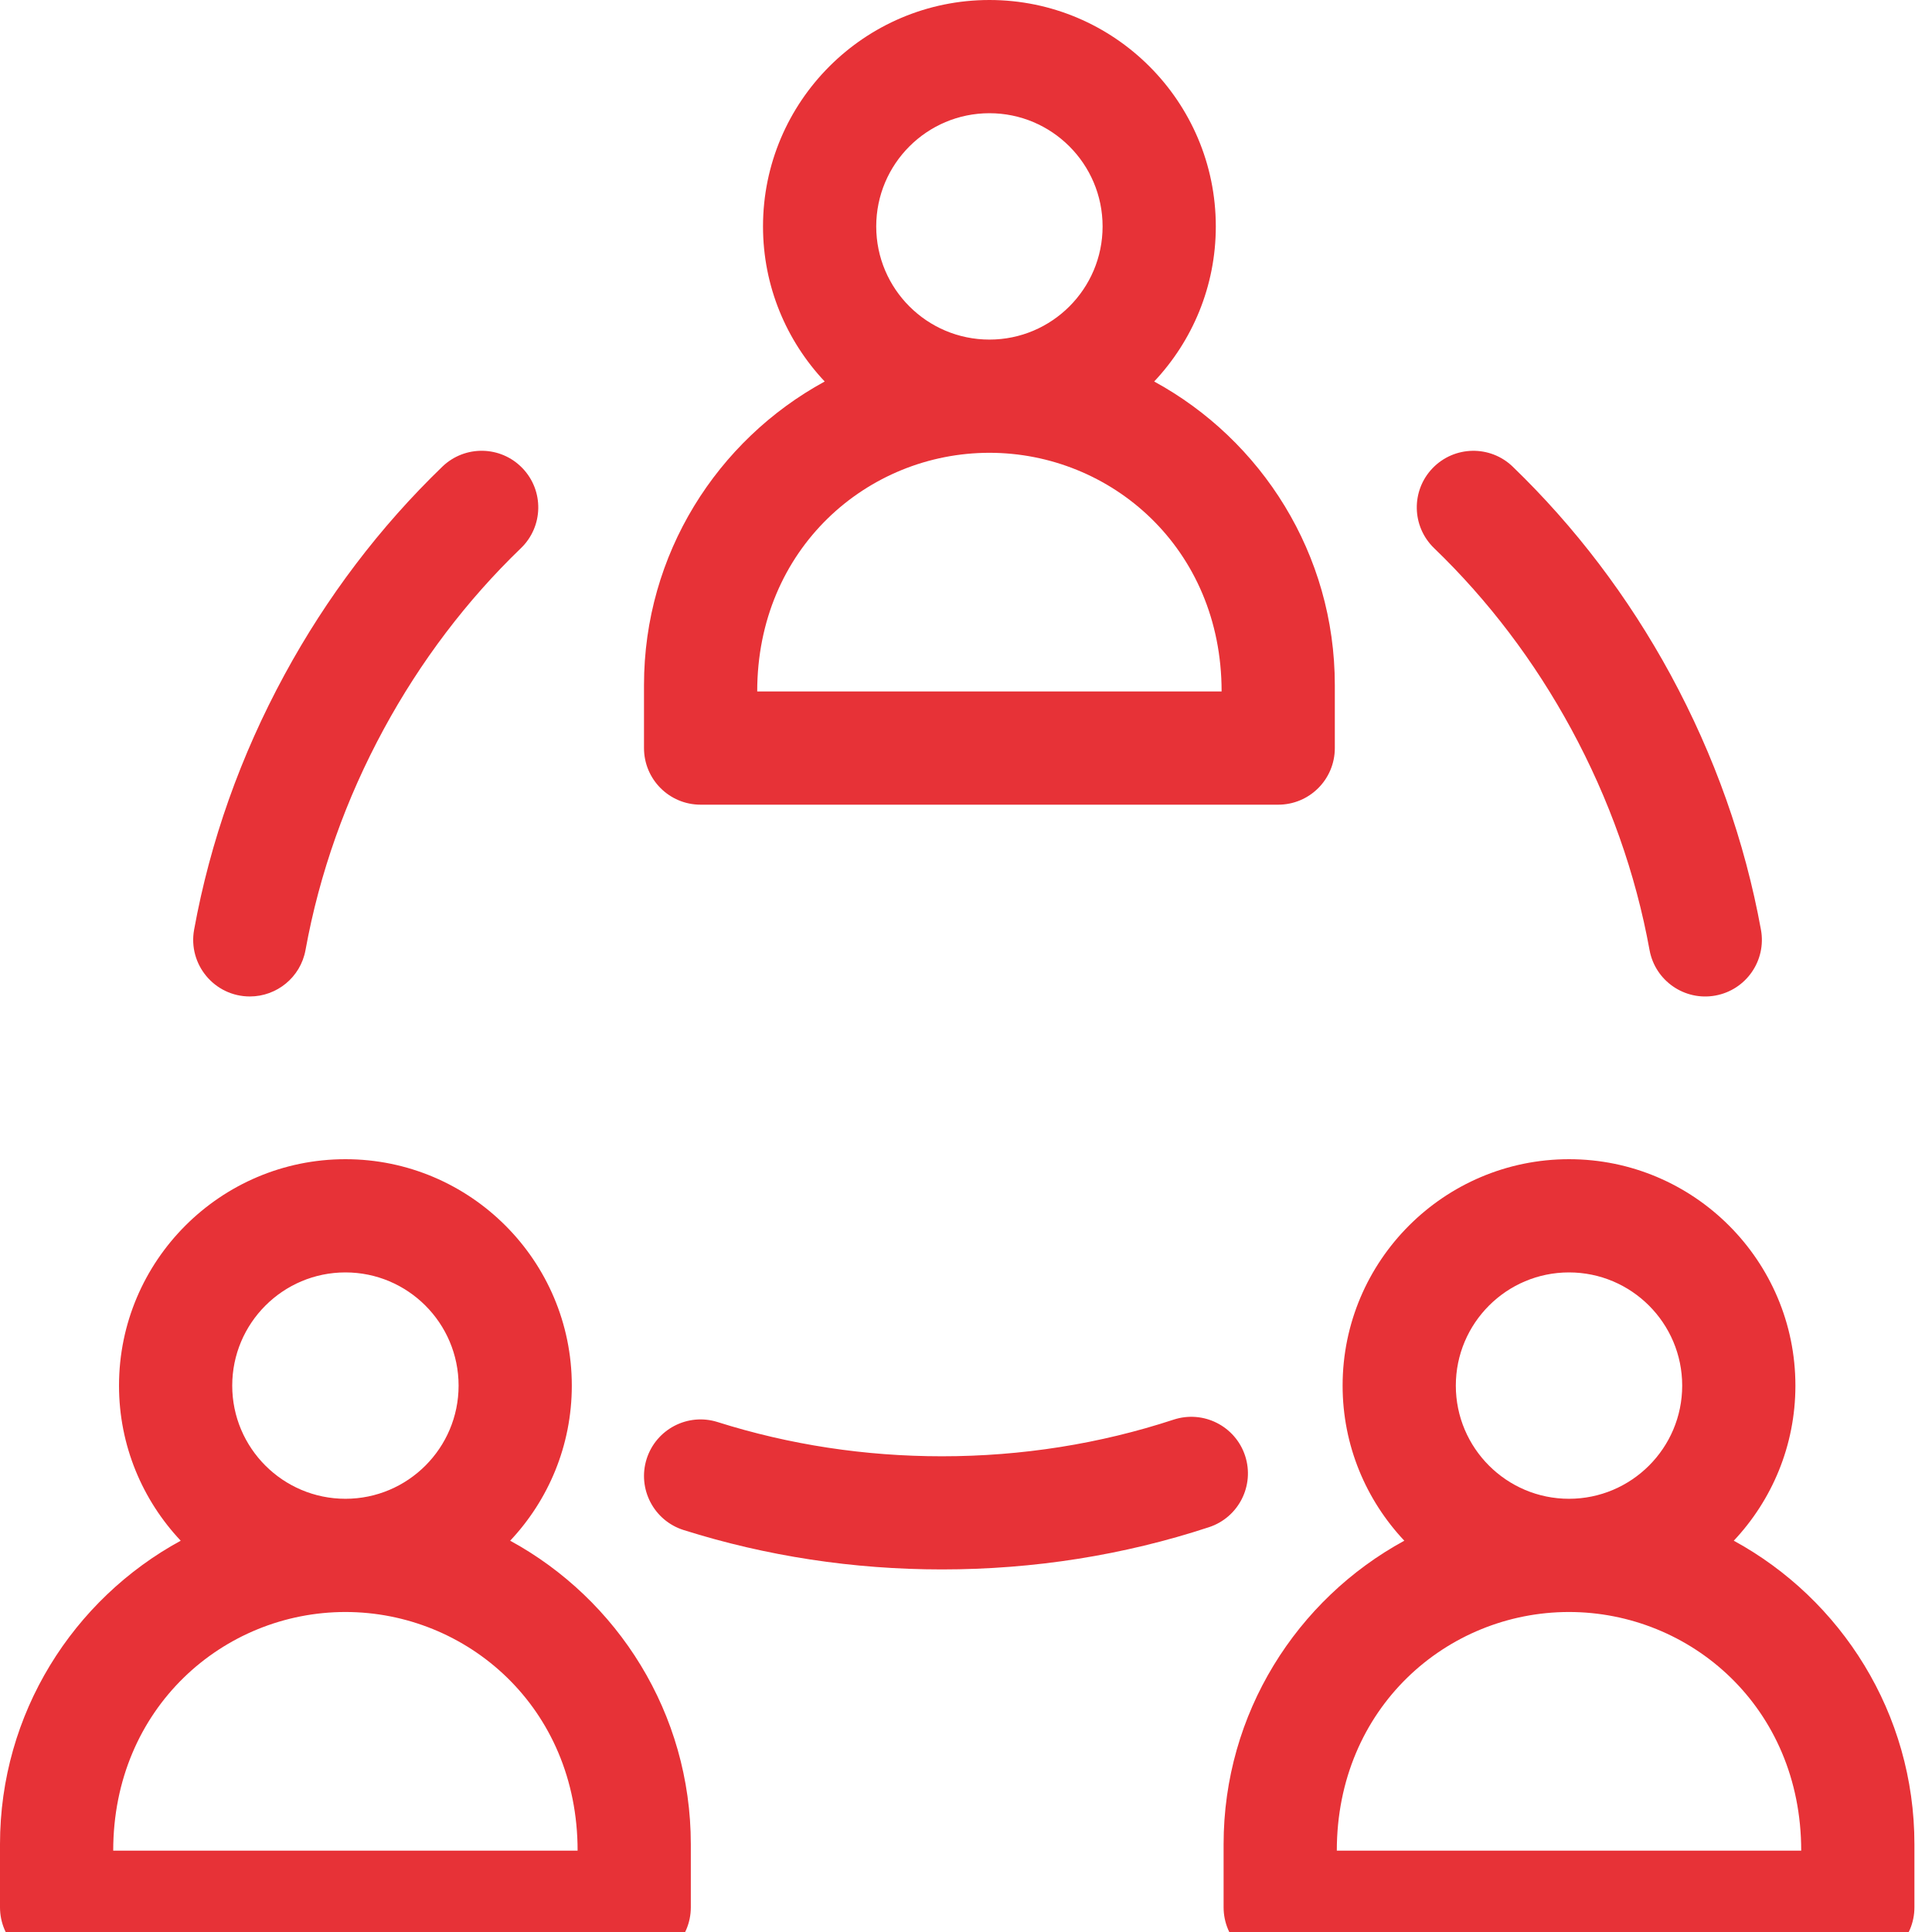 <svg width="30" height="30" viewBox="0 0 30 30" fill="none" xmlns="http://www.w3.org/2000/svg">
<g clip-path="url(#clip0)">
<path d="M0.879 30.495H9.848C10.334 30.495 10.727 30.102 10.727 29.616V28.637C10.727 26.605 9.591 24.834 7.922 23.924C8.515 23.294 8.879 22.447 8.879 21.516C8.879 19.577 7.302 18 5.364 18C3.425 18 1.848 19.577 1.848 21.516C1.848 22.447 2.213 23.294 2.806 23.924C1.136 24.834 0 26.605 0 28.637V29.616C0 30.102 0.394 30.495 0.879 30.495ZM3.606 21.516C3.606 20.546 4.394 19.758 5.364 19.758C6.333 19.758 7.121 20.546 7.121 21.516C7.121 22.485 6.333 23.273 5.364 23.273C4.394 23.273 3.606 22.485 3.606 21.516ZM5.364 25.031C7.247 25.031 8.969 26.507 8.969 28.737H1.758C1.758 26.519 3.471 25.031 5.364 25.031Z" fill="#E73237"/>
<path d="M26.922 23.924C27.515 23.294 27.879 22.447 27.879 21.516C27.879 19.577 26.302 18 24.364 18C22.425 18 20.848 19.577 20.848 21.516C20.848 22.447 21.213 23.294 21.806 23.924C20.136 24.834 19 26.605 19 28.637V29.616C19 30.102 19.393 30.495 19.879 30.495H28.848C29.334 30.495 29.727 30.102 29.727 29.616V28.637C29.727 26.605 28.591 24.834 26.922 23.924ZM22.606 21.516C22.606 20.546 23.394 19.758 24.363 19.758C25.333 19.758 26.121 20.546 26.121 21.516C26.121 22.485 25.333 23.273 24.363 23.273C23.394 23.273 22.606 22.485 22.606 21.516ZM27.969 28.737H20.758C20.758 26.519 22.47 25.031 24.363 25.031C26.247 25.031 27.969 26.507 27.969 28.737Z" fill="#E73237"/>
<path d="M20.727 11.616V10.637C20.727 8.605 19.591 6.834 17.922 5.924C18.515 5.294 18.879 4.447 18.879 3.516C18.879 1.577 17.302 0 15.364 0C13.425 0 11.848 1.577 11.848 3.516C11.848 4.447 12.213 5.294 12.806 5.924C11.136 6.834 10 8.605 10 10.637V11.616C10 12.102 10.393 12.495 10.879 12.495H19.848C20.334 12.495 20.727 12.102 20.727 11.616ZM13.606 3.516C13.606 2.546 14.394 1.758 15.364 1.758C16.333 1.758 17.121 2.546 17.121 3.516C17.121 4.485 16.333 5.273 15.364 5.273C14.394 5.273 13.606 4.485 13.606 3.516ZM18.969 10.737H11.758C11.758 8.519 13.47 7.031 15.364 7.031C17.247 7.031 18.969 8.507 18.969 10.737Z" fill="#E73237"/>
<path d="M18.224 22.044C17.076 22.421 15.865 22.613 14.626 22.613C13.429 22.613 12.258 22.434 11.144 22.082C10.681 21.935 10.188 22.192 10.041 22.654C9.895 23.117 10.151 23.611 10.614 23.758C11.9 24.164 13.249 24.37 14.626 24.37C16.052 24.37 17.447 24.15 18.773 23.714C19.234 23.563 19.485 23.066 19.334 22.605C19.182 22.144 18.686 21.893 18.224 22.044Z" fill="#E73237"/>
<path d="M6.869 7.246C5.899 8.182 5.073 9.27 4.417 10.479C3.736 11.733 3.264 13.064 3.014 14.437C2.917 14.975 3.329 15.473 3.88 15.473C4.297 15.473 4.667 15.176 4.744 14.752C4.96 13.563 5.37 12.407 5.961 11.318C6.532 10.267 7.248 9.322 8.089 8.512C8.439 8.175 8.449 7.618 8.112 7.269C7.775 6.919 7.219 6.909 6.869 7.246Z" fill="#E73237"/>
<path d="M23.489 7.246C23.139 6.909 22.583 6.92 22.246 7.269C21.909 7.618 21.919 8.175 22.269 8.512C23.11 9.322 23.826 10.267 24.397 11.318C24.988 12.408 25.398 13.563 25.614 14.752C25.701 15.229 26.158 15.546 26.636 15.459C27.114 15.372 27.431 14.915 27.344 14.437C27.094 13.064 26.622 11.733 25.942 10.479C25.285 9.27 24.459 8.182 23.489 7.246Z" fill="#E73237"/>
</g>
<defs>
<clipPath id="clip0">
<rect width="30" height="30" fill="white"/>
</clipPath>
</defs>
</svg>
